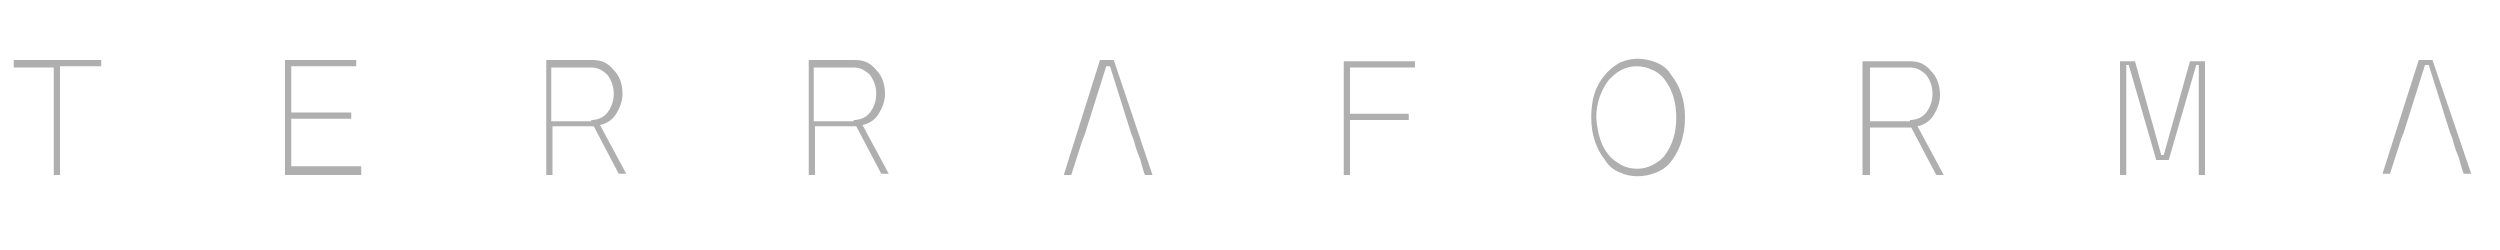 <?xml version="1.0" encoding="utf-8"?>
<!-- Generator: Adobe Illustrator 18.1.1, SVG Export Plug-In . SVG Version: 6.00 Build 0)  -->
<svg version="1.1" id="Calque_1" xmlns="http://www.w3.org/2000/svg" xmlns:xlink="http://www.w3.org/1999/xlink" x="0px" y="0px"
	 viewBox="0 0 200 20" enable-background="new 0 0 200 20" xml:space="preserve">
<g id="Txt_1_">
	<path fill="#AFAFAF" d="M1.1,4.8h7v0.5H4.8V14H4.3V5.4H1.1V4.8z"/>
	<path fill="#AFAFAF" d="M22.8,4.8h5.7v0.5h-5.2v3.7h4.8v0.5h-4.8v3.8h5.6V14h-6.1V4.8z"/>
	<path fill="#AFAFAF" d="M43.6,4.8h3.8c0.7,0,1.2,0.2,1.7,0.8c0.5,0.5,0.7,1.2,0.7,1.9c0,0.6-0.2,1.1-0.5,1.6
		c-0.3,0.5-0.8,0.8-1.3,0.9l2.1,3.9h-0.6l-2-3.8h-3.3V14h-0.5V4.8z M47.3,9.6c0.5,0,1-0.2,1.3-0.6s0.5-0.9,0.5-1.5
		c0-0.6-0.2-1.1-0.5-1.5c-0.4-0.4-0.8-0.6-1.3-0.6h-3.2v4.3H47.3z"/>
	<path fill="#AFAFAF" d="M64.6,4.8h3.8c0.7,0,1.2,0.2,1.7,0.8c0.5,0.5,0.7,1.2,0.7,1.9c0,0.6-0.2,1.1-0.5,1.6
		c-0.3,0.5-0.8,0.8-1.3,0.9l2.1,3.9h-0.6l-2-3.8h-3.3V14h-0.5V4.8z M68.3,9.6c0.5,0,1-0.2,1.3-0.6s0.5-0.9,0.5-1.5
		c0-0.6-0.2-1.1-0.5-1.5c-0.4-0.4-0.8-0.6-1.3-0.6h-3.2v4.3H68.3z"/>
	<path fill="#AFAFAF" d="M107.5,4.9h5.7v0.5H108v3.7h4.7v0.5H108V14h-0.5V4.9z"/>
	<path fill="#AFAFAF" d="M128.4,6c0.3-0.4,0.7-0.7,1.2-1c0.5-0.2,0.9-0.3,1.4-0.3s1,0.1,1.5,0.3c0.5,0.2,0.9,0.5,1.2,1
		c0.7,0.9,1.1,2,1.1,3.4s-0.4,2.6-1.1,3.5c-0.3,0.4-0.7,0.7-1.2,0.9c-0.5,0.2-1,0.3-1.5,0.3s-1-0.1-1.4-0.3c-0.5-0.2-0.9-0.5-1.2-1
		c-0.7-0.9-1.1-2-1.1-3.4S127.6,6.9,128.4,6z M128.7,12.4c0.3,0.4,0.7,0.6,1,0.8c0.4,0.2,0.8,0.3,1.3,0.3c0.4,0,0.8-0.1,1.2-0.3
		c0.4-0.2,0.8-0.5,1-0.8c0.6-0.8,0.9-1.8,0.9-3c0-1.2-0.3-2.2-0.9-3c-0.3-0.4-0.7-0.7-1-0.8c-0.4-0.2-0.8-0.3-1.3-0.3
		c-0.4,0-0.8,0.1-1.2,0.3c-0.4,0.2-0.7,0.5-1,0.8c-0.6,0.8-1,1.8-1,3C127.8,10.7,128.1,11.7,128.7,12.4z"/>
	<path fill="#AFAFAF" d="M149,4.9h3.8c0.7,0,1.2,0.2,1.7,0.8c0.5,0.5,0.7,1.2,0.7,1.9c0,0.6-0.2,1.1-0.5,1.6
		c-0.3,0.5-0.8,0.8-1.3,0.9l2.1,3.9h-0.6l-2-3.8h-3.3V14H149V4.9z M152.8,9.6c0.5,0,1-0.2,1.3-0.6s0.5-0.9,0.5-1.5
		c0-0.6-0.2-1.1-0.5-1.5c-0.4-0.4-0.8-0.6-1.3-0.6h-3.2v4.3H152.8z"/>
	<path fill="#AFAFAF" d="M169.6,4.9h1.2l2.1,7.5h0.2l2.1-7.5h1.2V14h-0.5V5.2h-0.2l-2.2,7.6h-1l-2.2-7.6h-0.2V14h-0.5V4.9z"/>
	<path fill="#AFAFAF" d="M89.1,4.8H88L85.1,14h0.6l0.9-2.8l0.2-0.5l1.7-5.4h0.3l1.7,5.4l0.2,0.5c0.1,0.4,0.2,0.8,0.5,1.5
		c0.2,0.7,0.3,1.1,0.4,1.3h0.6L89.1,4.8z"/>
	<path fill="#AFAFAF" d="M194.6,4.8h-1.1l-2.9,9.1h0.6l0.9-2.8l0.2-0.5l1.7-5.4h0.3l1.7,5.4l0.2,0.5c0.1,0.4,0.2,0.8,0.5,1.5
		c0.2,0.7,0.3,1.1,0.4,1.3h0.6L194.6,4.8z"/>
</g>
</svg>
